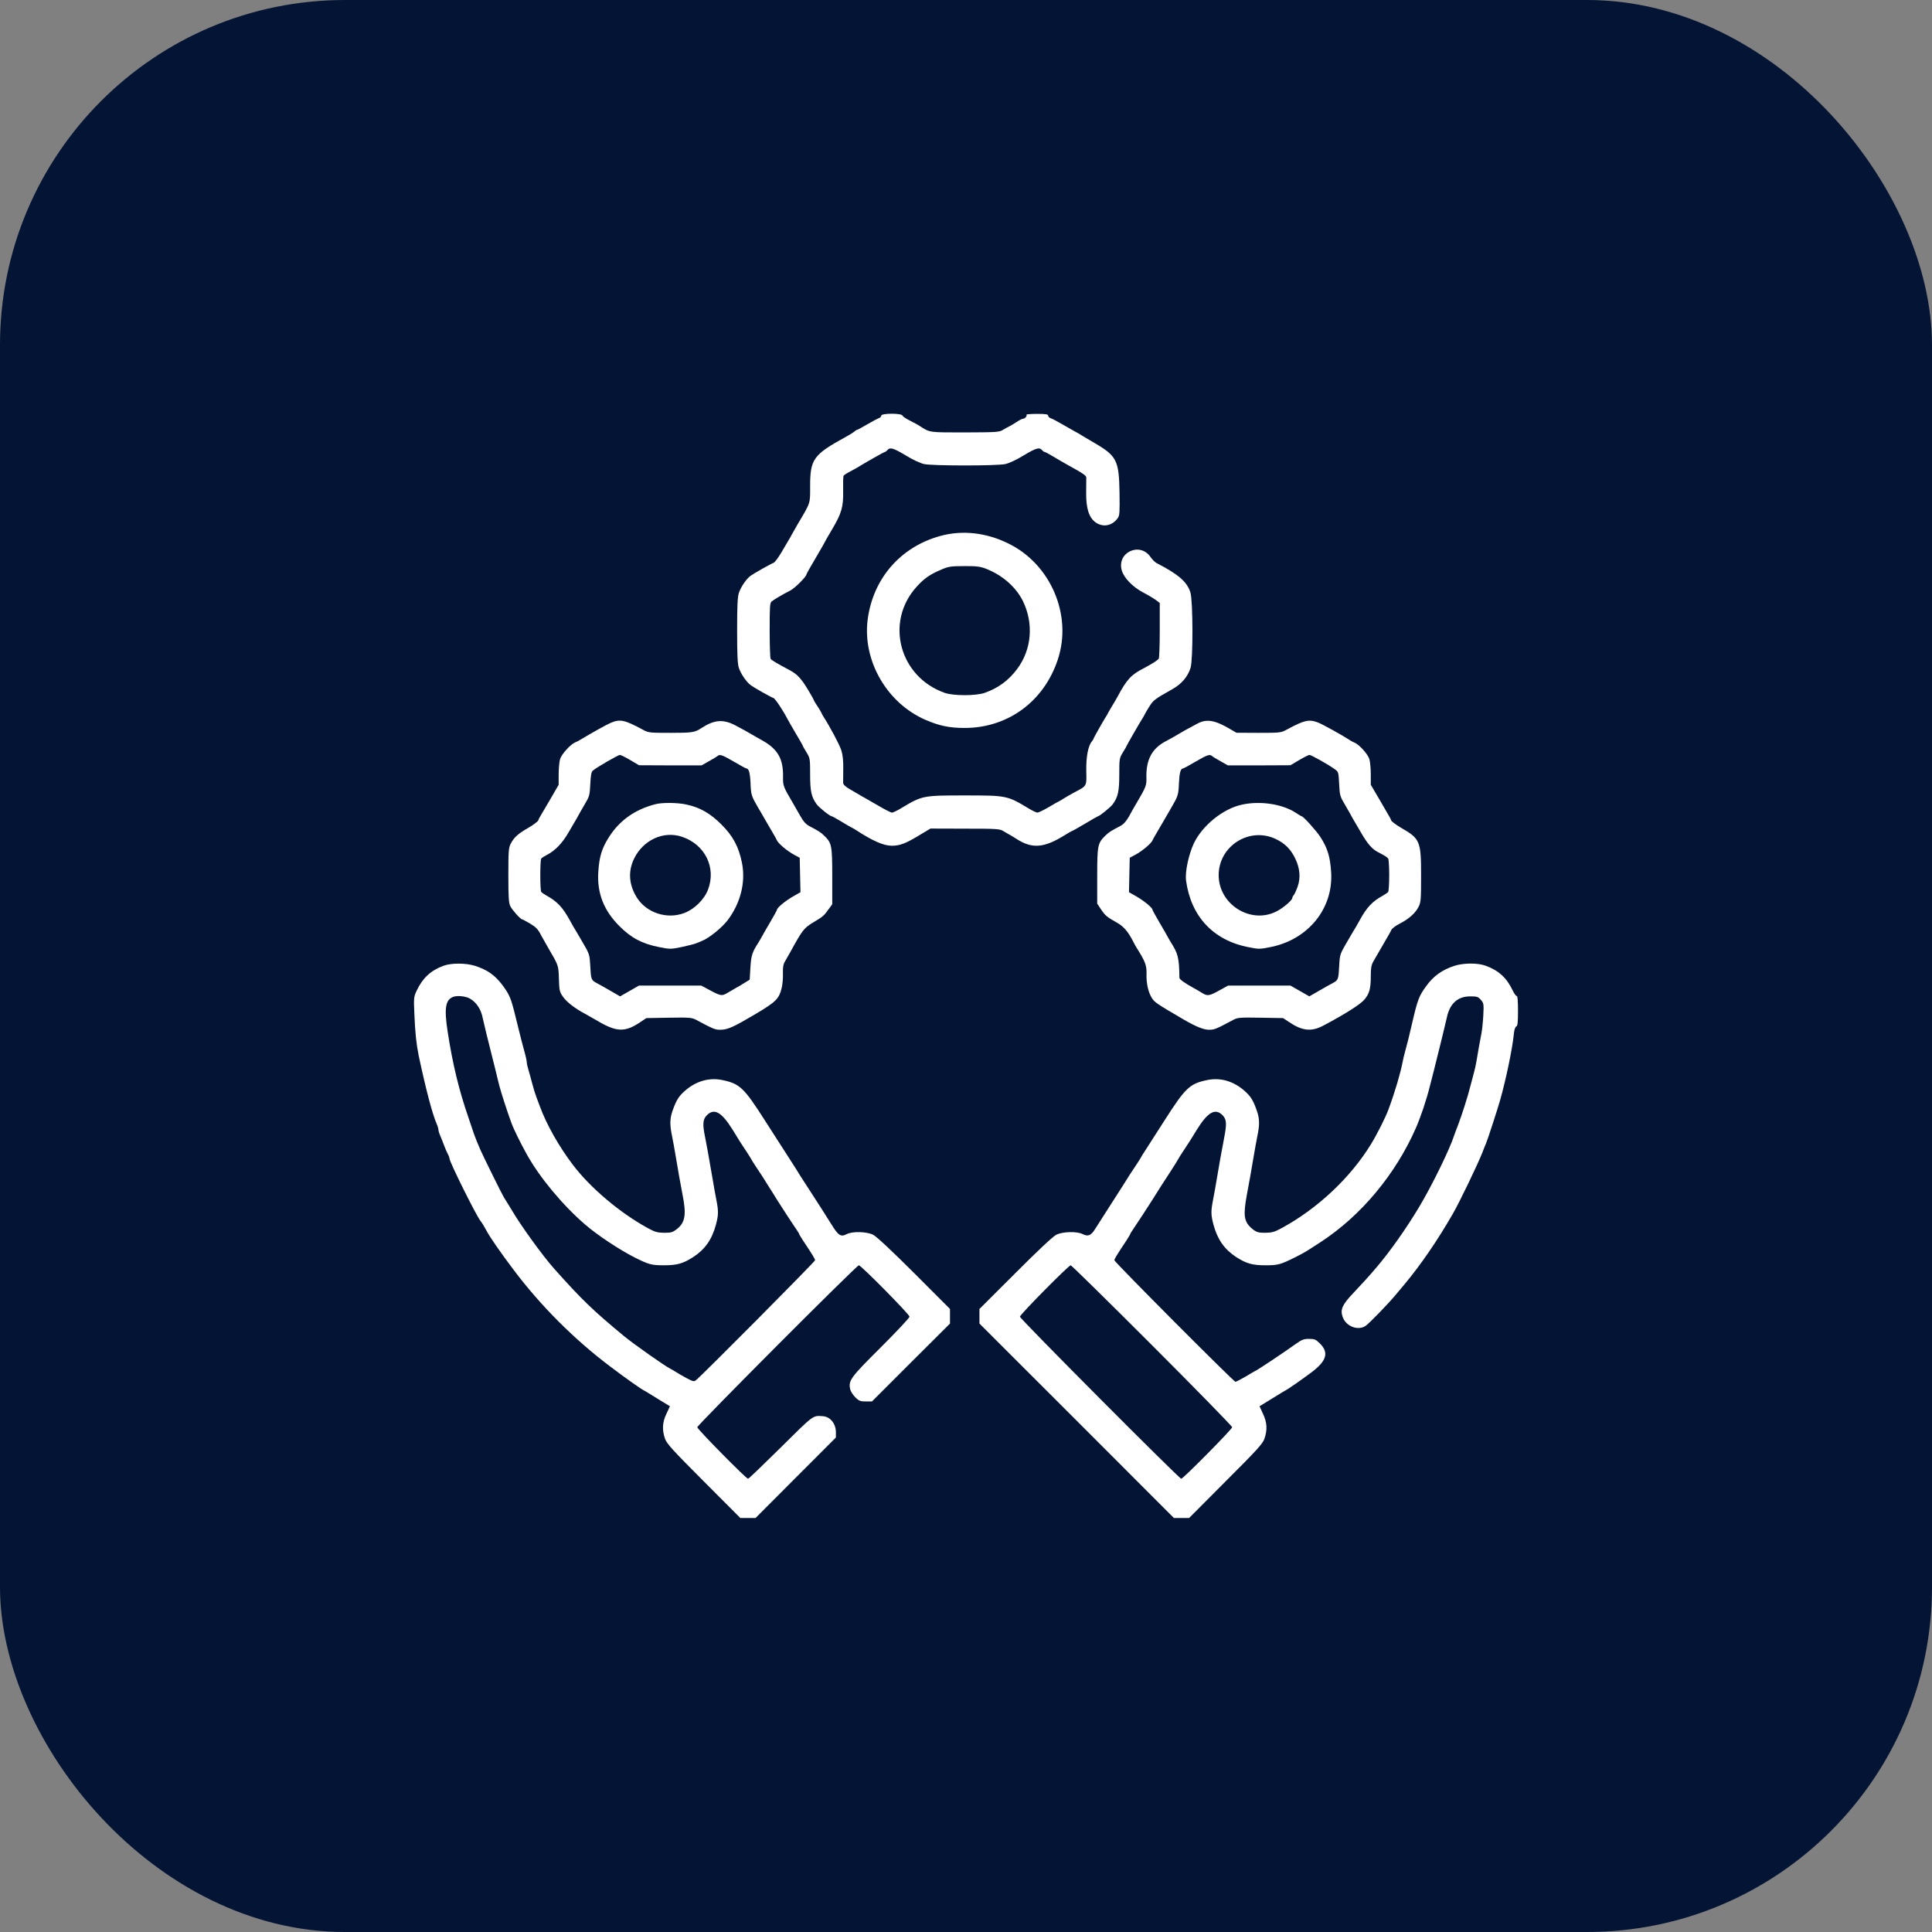 <svg width="56" height="56" viewBox="0 0 56 56" fill="none" xmlns="http://www.w3.org/2000/svg">
<rect x="0" y="0" width="56" height="56" fill="#808080" stroke="none"/>
<rect width="56" height="56" rx="10" fill="#041434"/>
<path d="M25.544 12.047C25.544 12.075 25.512 12.111 25.47 12.121C25.431 12.136 25.278 12.217 25.132 12.303C24.986 12.388 24.858 12.459 24.844 12.459C24.83 12.459 24.794 12.48 24.766 12.509C24.734 12.534 24.631 12.601 24.531 12.655C23.571 13.181 23.482 13.302 23.482 14.105C23.482 14.611 23.503 14.55 23.109 15.215C23.03 15.35 22.952 15.489 22.938 15.517C22.924 15.546 22.892 15.603 22.867 15.642C22.842 15.681 22.746 15.844 22.654 16.004C22.561 16.161 22.458 16.303 22.422 16.314C22.344 16.342 21.846 16.623 21.754 16.691C21.629 16.783 21.469 17.021 21.416 17.189C21.377 17.309 21.366 17.576 21.366 18.273C21.366 18.97 21.377 19.237 21.416 19.358C21.469 19.521 21.629 19.763 21.754 19.855C21.846 19.927 22.348 20.211 22.419 20.232C22.472 20.25 22.71 20.613 22.831 20.851C22.846 20.88 22.949 21.061 23.062 21.253C23.176 21.441 23.269 21.605 23.269 21.616C23.269 21.626 23.319 21.712 23.375 21.804C23.479 21.975 23.482 21.989 23.482 22.444C23.482 22.938 23.518 23.102 23.674 23.315C23.745 23.411 24.058 23.66 24.108 23.66C24.122 23.66 24.247 23.728 24.385 23.813C24.524 23.898 24.663 23.977 24.691 23.991C24.72 24.005 24.769 24.03 24.798 24.051C25.292 24.375 25.612 24.514 25.85 24.514C26.085 24.514 26.252 24.45 26.657 24.204L26.97 24.016L27.973 24.019C28.898 24.019 28.983 24.026 29.083 24.09C29.143 24.126 29.214 24.169 29.243 24.183C29.271 24.197 29.36 24.251 29.438 24.3C29.901 24.606 30.238 24.588 30.832 24.226C30.957 24.147 31.063 24.087 31.074 24.087C31.085 24.087 31.252 23.991 31.451 23.874C31.646 23.756 31.817 23.66 31.824 23.66C31.867 23.66 32.187 23.401 32.251 23.315C32.407 23.102 32.443 22.938 32.443 22.444C32.443 21.989 32.447 21.975 32.55 21.804C32.61 21.712 32.656 21.626 32.656 21.619C32.656 21.605 33.055 20.912 33.119 20.816C33.14 20.787 33.165 20.737 33.179 20.709C33.19 20.68 33.254 20.574 33.318 20.474C33.428 20.296 33.474 20.261 33.975 19.98C34.249 19.827 34.427 19.617 34.509 19.358C34.584 19.123 34.58 17.416 34.505 17.174C34.409 16.865 34.16 16.648 33.517 16.317C33.471 16.292 33.396 16.214 33.35 16.147C33.044 15.699 32.368 16.008 32.514 16.531C32.575 16.748 32.831 17.014 33.136 17.174C33.275 17.245 33.439 17.345 33.503 17.391L33.616 17.477V18.266C33.616 18.7 33.602 19.073 33.588 19.091C33.552 19.141 33.389 19.244 33.161 19.365C32.791 19.553 32.663 19.688 32.393 20.193C32.34 20.289 32.265 20.417 32.226 20.478C32.191 20.535 32.144 20.616 32.123 20.655C32.105 20.695 32.073 20.752 32.052 20.78C31.974 20.904 31.696 21.392 31.696 21.413C31.696 21.424 31.675 21.459 31.65 21.488C31.54 21.619 31.479 21.936 31.486 22.345C31.497 22.796 31.508 22.775 31.149 22.963C31.049 23.017 30.921 23.091 30.861 23.127C30.804 23.166 30.729 23.209 30.701 23.223C30.672 23.237 30.53 23.315 30.388 23.401C30.242 23.486 30.1 23.554 30.071 23.554C30.043 23.554 29.925 23.5 29.815 23.433C29.196 23.059 29.179 23.056 27.962 23.056C26.746 23.056 26.729 23.059 26.11 23.433C26 23.5 25.882 23.554 25.854 23.554C25.825 23.554 25.64 23.461 25.448 23.347C25.256 23.234 25.075 23.13 25.047 23.116C25.018 23.102 24.961 23.07 24.922 23.045C24.883 23.02 24.759 22.949 24.648 22.885C24.499 22.8 24.442 22.743 24.439 22.689C24.439 22.647 24.439 22.462 24.442 22.277C24.446 22.049 24.428 21.882 24.385 21.744C24.332 21.584 24.062 21.072 23.873 20.78C23.852 20.752 23.823 20.695 23.806 20.655C23.788 20.616 23.731 20.524 23.681 20.449C23.631 20.375 23.589 20.307 23.589 20.293C23.589 20.282 23.511 20.143 23.415 19.983C23.219 19.663 23.109 19.543 22.895 19.429C22.515 19.226 22.358 19.134 22.337 19.095C22.323 19.073 22.309 18.7 22.309 18.27C22.309 17.587 22.316 17.477 22.366 17.434C22.433 17.377 22.689 17.228 22.906 17.117C23.038 17.05 23.375 16.716 23.375 16.648C23.375 16.637 23.496 16.42 23.642 16.175C23.788 15.926 23.909 15.716 23.909 15.709C23.909 15.702 24.001 15.539 24.115 15.35C24.396 14.874 24.449 14.696 24.439 14.212C24.435 13.999 24.439 13.807 24.453 13.789C24.463 13.771 24.542 13.718 24.627 13.675C24.712 13.629 24.805 13.579 24.833 13.562C25.057 13.423 25.626 13.099 25.651 13.099C25.665 13.099 25.697 13.074 25.722 13.046C25.797 12.957 25.896 12.985 26.256 13.202C26.458 13.327 26.675 13.426 26.785 13.451C27.031 13.505 28.894 13.505 29.14 13.451C29.25 13.426 29.467 13.327 29.669 13.202C30.029 12.985 30.128 12.957 30.203 13.046C30.228 13.074 30.26 13.099 30.277 13.099C30.295 13.099 30.409 13.16 30.53 13.234C30.654 13.309 30.85 13.423 30.967 13.487C31.387 13.718 31.483 13.782 31.486 13.839C31.486 13.874 31.486 14.066 31.483 14.269C31.476 14.735 31.565 15.009 31.764 15.147C31.981 15.293 32.24 15.24 32.4 15.016C32.454 14.941 32.457 14.845 32.45 14.29C32.436 13.348 32.372 13.217 31.725 12.84C31.543 12.733 31.337 12.612 31.27 12.569C31.202 12.53 31.12 12.484 31.092 12.47C31.063 12.456 30.925 12.377 30.786 12.296C30.647 12.214 30.501 12.136 30.459 12.125C30.416 12.111 30.381 12.075 30.381 12.047C30.381 12.008 30.313 11.997 30.053 11.997C29.876 11.997 29.74 12.008 29.751 12.022C29.783 12.05 29.708 12.139 29.648 12.139C29.623 12.139 29.541 12.182 29.467 12.232C29.392 12.281 29.299 12.338 29.26 12.356C29.221 12.374 29.136 12.42 29.072 12.459C28.962 12.527 28.891 12.53 27.97 12.534C26.921 12.534 26.96 12.541 26.665 12.352C26.608 12.313 26.473 12.242 26.369 12.189C26.266 12.139 26.17 12.075 26.16 12.047C26.131 11.972 25.544 11.976 25.544 12.047Z" fill="white"/>
<path d="M27.255 15.535C26.103 15.851 25.306 16.768 25.15 17.956C24.997 19.147 25.704 20.378 26.825 20.865C27.23 21.039 27.514 21.1 27.962 21.1C29.21 21.1 30.256 20.335 30.658 19.126C31.092 17.839 30.459 16.352 29.225 15.752C28.581 15.435 27.888 15.36 27.255 15.535ZM28.567 16.48C29.043 16.662 29.445 17.01 29.648 17.419C29.968 18.073 29.904 18.827 29.484 19.389C29.232 19.727 28.933 19.944 28.542 20.083C28.279 20.172 27.646 20.172 27.383 20.083C26.067 19.62 25.644 18.027 26.569 17.007C26.793 16.761 26.956 16.648 27.287 16.509C27.493 16.42 27.564 16.409 27.945 16.409C28.293 16.406 28.407 16.42 28.567 16.48Z" fill="white"/>
<path d="M17.704 20.951C17.587 21 17.153 21.242 16.815 21.445C16.776 21.47 16.709 21.506 16.662 21.523C16.52 21.591 16.271 21.868 16.232 22.01C16.211 22.089 16.193 22.284 16.193 22.448V22.747L15.955 23.159C15.82 23.387 15.692 23.604 15.67 23.643C15.645 23.682 15.613 23.742 15.603 23.778C15.588 23.813 15.464 23.906 15.325 23.988C15.02 24.162 14.902 24.268 14.806 24.45C14.742 24.574 14.735 24.656 14.735 25.371C14.735 26.018 14.746 26.171 14.792 26.267C14.852 26.384 15.087 26.647 15.133 26.647C15.148 26.647 15.247 26.701 15.361 26.768C15.542 26.878 15.599 26.939 15.684 27.11C15.699 27.138 15.798 27.316 15.905 27.501C16.189 27.984 16.189 27.981 16.2 28.379C16.211 28.717 16.221 28.752 16.321 28.895C16.424 29.044 16.669 29.233 16.958 29.385C17.036 29.428 17.182 29.51 17.278 29.567C17.871 29.922 18.11 29.933 18.576 29.616L18.735 29.51L19.386 29.499C19.98 29.488 20.051 29.496 20.169 29.556C20.681 29.83 20.727 29.848 20.873 29.848C21.09 29.848 21.25 29.776 21.893 29.396C22.501 29.033 22.583 28.952 22.661 28.621C22.683 28.521 22.7 28.336 22.693 28.208C22.69 28.027 22.704 27.945 22.761 27.853C22.8 27.785 22.878 27.65 22.931 27.554C23.248 26.974 23.308 26.896 23.55 26.75C23.856 26.566 23.877 26.551 24.009 26.366L24.123 26.21V25.396C24.123 24.5 24.108 24.428 23.881 24.215C23.781 24.119 23.735 24.091 23.465 23.948C23.362 23.895 23.291 23.817 23.198 23.653C23.131 23.532 23.031 23.358 22.978 23.269C22.707 22.811 22.69 22.764 22.697 22.523C22.707 22.003 22.551 21.719 22.103 21.466C21.971 21.392 21.836 21.317 21.804 21.296C21.701 21.232 21.548 21.15 21.314 21.025C20.962 20.84 20.702 20.862 20.336 21.1C20.137 21.232 20.065 21.242 19.433 21.242C18.814 21.242 18.796 21.239 18.625 21.146C18.103 20.865 17.974 20.837 17.704 20.951ZM18.27 22.032L18.522 22.181L19.429 22.185H20.336L20.549 22.064C20.666 22 20.777 21.932 20.798 21.914C20.858 21.854 20.94 21.882 21.274 22.078C21.456 22.185 21.619 22.274 21.634 22.274C21.705 22.274 21.74 22.398 21.755 22.704C21.765 23.035 21.783 23.081 21.971 23.404C21.993 23.436 22.096 23.618 22.203 23.803C22.309 23.988 22.416 24.172 22.441 24.212C22.466 24.251 22.501 24.318 22.519 24.357C22.565 24.457 22.818 24.667 23.02 24.777L23.18 24.862L23.191 25.36L23.202 25.861L22.978 25.989C22.761 26.114 22.523 26.313 22.523 26.366C22.523 26.381 22.43 26.551 22.316 26.743C22.203 26.935 22.099 27.117 22.085 27.145C22.071 27.174 22.028 27.245 21.993 27.305C21.801 27.6 21.772 27.696 21.751 28.045L21.73 28.397L21.591 28.482C21.516 28.532 21.395 28.603 21.321 28.642C21.25 28.681 21.143 28.745 21.082 28.781C20.93 28.873 20.89 28.87 20.592 28.71L20.325 28.567H19.425H18.522L18.248 28.724L17.974 28.88L17.697 28.72C17.544 28.631 17.359 28.528 17.285 28.489C17.135 28.407 17.128 28.386 17.107 27.963C17.089 27.668 17.086 27.65 16.872 27.287C16.751 27.081 16.641 26.889 16.62 26.861C16.602 26.832 16.556 26.747 16.517 26.676C16.31 26.299 16.15 26.128 15.837 25.957C15.77 25.918 15.702 25.872 15.688 25.851C15.652 25.801 15.652 24.933 15.688 24.887C15.702 24.866 15.773 24.82 15.852 24.78C16.09 24.656 16.296 24.443 16.47 24.144C16.563 23.988 16.655 23.824 16.68 23.785C16.705 23.746 16.737 23.689 16.751 23.66C16.765 23.632 16.847 23.486 16.933 23.34C17.086 23.084 17.093 23.059 17.11 22.729C17.121 22.476 17.142 22.37 17.182 22.338C17.288 22.245 17.918 21.882 17.967 21.882C17.996 21.882 18.131 21.95 18.27 22.032Z" fill="white"/>
<path d="M19.002 23.309C18.404 23.462 17.96 23.778 17.65 24.265C17.444 24.589 17.369 24.831 17.341 25.286C17.305 25.887 17.501 26.392 17.953 26.843C18.297 27.188 18.607 27.352 19.098 27.451C19.418 27.515 19.439 27.515 19.755 27.451C19.937 27.412 20.136 27.362 20.193 27.337C20.253 27.313 20.324 27.284 20.353 27.27C20.563 27.185 20.929 26.886 21.092 26.672C21.466 26.175 21.615 25.577 21.509 25.023C21.413 24.543 21.249 24.233 20.904 23.892C20.584 23.572 20.282 23.401 19.894 23.319C19.634 23.262 19.194 23.259 19.002 23.309ZM19.77 24.255C20.435 24.479 20.765 25.147 20.523 25.784C20.413 26.075 20.125 26.356 19.83 26.466C19.325 26.655 18.731 26.456 18.454 26.008C18.23 25.641 18.201 25.261 18.376 24.895C18.639 24.347 19.233 24.073 19.77 24.255Z" fill="white"/>
<path d="M34.719 20.968C34.485 21.089 34.218 21.239 34.097 21.314C34.04 21.349 33.905 21.424 33.798 21.481C33.393 21.69 33.219 22.017 33.229 22.523C33.236 22.764 33.226 22.8 32.938 23.287C32.881 23.383 32.781 23.557 32.721 23.671C32.636 23.817 32.564 23.895 32.461 23.948C32.202 24.084 32.155 24.112 32.045 24.215C31.818 24.436 31.803 24.496 31.803 25.389V26.192L31.914 26.359C32.038 26.541 32.084 26.58 32.369 26.74C32.564 26.85 32.685 26.985 32.835 27.27C32.874 27.348 32.923 27.437 32.941 27.465C33.194 27.863 33.236 27.977 33.233 28.212C33.222 28.493 33.279 28.756 33.389 28.93C33.468 29.055 33.532 29.097 34.31 29.552C34.652 29.752 34.89 29.848 35.039 29.848C35.203 29.848 35.238 29.833 35.758 29.556C35.875 29.496 35.946 29.488 36.54 29.499L37.191 29.51L37.351 29.616C37.742 29.883 38.008 29.912 38.353 29.73C38.997 29.389 39.434 29.112 39.555 28.966C39.694 28.795 39.733 28.653 39.733 28.294C39.733 28.063 39.747 27.974 39.808 27.867C39.89 27.721 40.188 27.209 40.256 27.092C40.281 27.053 40.313 26.989 40.331 26.95C40.352 26.91 40.459 26.829 40.572 26.772C40.835 26.637 41.024 26.47 41.116 26.288C41.184 26.157 41.191 26.089 41.191 25.381C41.191 24.375 41.163 24.311 40.601 23.988C40.462 23.906 40.338 23.813 40.323 23.778C40.313 23.742 40.281 23.682 40.256 23.643C40.234 23.604 40.106 23.387 39.975 23.159L39.733 22.747V22.448C39.733 22.284 39.715 22.089 39.694 22.01C39.655 21.868 39.406 21.587 39.264 21.527C39.218 21.506 39.157 21.477 39.129 21.456C38.919 21.317 38.336 20.993 38.197 20.94C37.937 20.844 37.809 20.872 37.301 21.146C37.13 21.239 37.112 21.242 36.483 21.242L35.839 21.239L35.662 21.136C35.214 20.872 34.982 20.833 34.719 20.968ZM35.132 21.914C35.15 21.932 35.26 22 35.377 22.064L35.59 22.185H36.497L37.404 22.181L37.656 22.032C37.795 21.95 37.93 21.882 37.955 21.882C38.008 21.882 38.517 22.17 38.688 22.295C38.798 22.373 38.798 22.384 38.816 22.725C38.833 23.059 38.841 23.084 38.993 23.34C39.079 23.486 39.161 23.632 39.175 23.66C39.189 23.689 39.221 23.746 39.246 23.785C39.271 23.824 39.363 23.988 39.456 24.144C39.641 24.464 39.776 24.617 39.954 24.706C40.121 24.791 40.21 24.845 40.238 24.887C40.252 24.905 40.267 25.122 40.267 25.367C40.267 25.613 40.252 25.829 40.238 25.851C40.224 25.872 40.156 25.918 40.089 25.957C39.776 26.128 39.616 26.299 39.41 26.676C39.37 26.747 39.324 26.832 39.306 26.861C39.285 26.889 39.175 27.081 39.054 27.287C38.841 27.65 38.837 27.668 38.819 27.963C38.798 28.386 38.791 28.407 38.641 28.489C38.567 28.528 38.382 28.631 38.229 28.72L37.952 28.88L37.678 28.724L37.404 28.567H36.501H35.598L35.338 28.71C35.05 28.87 34.997 28.877 34.844 28.781C34.787 28.745 34.677 28.681 34.605 28.642C34.339 28.496 34.186 28.386 34.186 28.343C34.179 27.76 34.147 27.639 33.933 27.305C33.898 27.245 33.855 27.174 33.841 27.145C33.827 27.117 33.724 26.935 33.61 26.743C33.496 26.548 33.404 26.381 33.404 26.366C33.404 26.313 33.165 26.114 32.948 25.989L32.724 25.861L32.735 25.36L32.746 24.862L32.906 24.777C33.108 24.667 33.361 24.457 33.407 24.357C33.425 24.318 33.461 24.251 33.485 24.212C33.51 24.172 33.617 23.988 33.724 23.803C33.83 23.618 33.937 23.436 33.955 23.404C34.143 23.081 34.161 23.035 34.172 22.704C34.186 22.398 34.221 22.274 34.292 22.274C34.307 22.274 34.47 22.185 34.652 22.078C34.986 21.882 35.068 21.854 35.132 21.914Z" fill="white"/>
<path d="M35.999 23.323C35.452 23.44 34.854 23.924 34.605 24.443C34.453 24.77 34.346 25.268 34.378 25.52C34.517 26.555 35.16 27.249 36.17 27.451C36.486 27.515 36.508 27.515 36.828 27.451C37.919 27.234 38.648 26.335 38.584 25.286C38.556 24.831 38.481 24.589 38.275 24.265C38.161 24.087 37.777 23.661 37.731 23.661C37.72 23.661 37.642 23.614 37.557 23.558C37.173 23.305 36.529 23.206 35.999 23.323ZM36.977 24.319C37.244 24.443 37.418 24.621 37.546 24.891C37.678 25.165 37.703 25.442 37.614 25.695C37.578 25.798 37.528 25.908 37.504 25.94C37.479 25.968 37.457 26.011 37.457 26.029C37.457 26.096 37.187 26.324 36.995 26.42C36.248 26.797 35.324 26.214 35.324 25.367C35.324 24.521 36.216 23.956 36.977 24.319Z" fill="white"/>
<path d="M12.85 27.995C12.487 28.13 12.249 28.35 12.082 28.706C11.993 28.895 11.989 28.916 12.011 29.399C12.032 29.922 12.068 30.264 12.135 30.594C12.345 31.579 12.53 32.283 12.658 32.578C12.687 32.642 12.708 32.717 12.708 32.745C12.708 32.774 12.729 32.849 12.758 32.913C12.786 32.977 12.836 33.101 12.868 33.19C12.9 33.279 12.95 33.393 12.978 33.446C13.007 33.496 13.028 33.556 13.028 33.578C13.028 33.677 13.8 35.228 13.928 35.391C13.97 35.441 14.027 35.537 14.095 35.661C14.191 35.846 14.493 36.284 14.895 36.817C15.674 37.852 16.648 38.826 17.686 39.608C18.166 39.971 18.586 40.266 18.682 40.312C18.71 40.327 18.778 40.366 18.831 40.401C18.884 40.433 19.037 40.529 19.172 40.611L19.418 40.761L19.318 40.977C19.197 41.226 19.187 41.447 19.276 41.703C19.329 41.849 19.489 42.026 20.399 42.937L21.459 44H21.679H21.9L23.063 42.834L24.229 41.667V41.514C24.229 41.266 24.065 41.063 23.852 41.049C23.557 41.027 23.593 41.002 22.632 41.955C22.127 42.453 21.704 42.862 21.683 42.862C21.626 42.862 20.211 41.425 20.211 41.369C20.211 41.308 24.83 36.675 24.894 36.675C24.958 36.675 26.363 38.097 26.363 38.165C26.363 38.197 25.986 38.599 25.527 39.057C24.642 39.939 24.592 40.01 24.642 40.266C24.656 40.327 24.723 40.433 24.791 40.501C24.898 40.608 24.94 40.622 25.097 40.622H25.274L26.405 39.491L27.536 38.364V38.154V37.941L26.498 36.902C25.84 36.245 25.402 35.836 25.306 35.789C25.118 35.697 24.709 35.686 24.542 35.772C24.371 35.861 24.3 35.814 24.105 35.498C23.916 35.196 23.728 34.9 23.39 34.381C23.272 34.203 23.173 34.043 23.162 34.026C23.151 34.004 23.08 33.894 23.006 33.777C22.796 33.453 22.437 32.895 22.184 32.497C21.562 31.522 21.445 31.412 20.933 31.305C20.549 31.227 20.172 31.337 19.848 31.622C19.67 31.782 19.603 31.889 19.496 32.191C19.414 32.422 19.411 32.593 19.478 32.923C19.507 33.059 19.556 33.332 19.588 33.528C19.652 33.922 19.724 34.31 19.784 34.63C19.901 35.213 19.859 35.444 19.61 35.633C19.5 35.718 19.45 35.733 19.251 35.733C19.052 35.729 18.984 35.711 18.771 35.594C17.971 35.156 17.11 34.431 16.602 33.759C16.2 33.229 15.844 32.6 15.649 32.07C15.62 31.992 15.57 31.864 15.542 31.785C15.513 31.707 15.46 31.54 15.428 31.412C15.396 31.284 15.346 31.106 15.318 31.014C15.289 30.921 15.268 30.818 15.268 30.786C15.268 30.754 15.247 30.644 15.218 30.544C15.151 30.303 15.08 30.029 14.944 29.474C14.813 28.934 14.77 28.834 14.568 28.56C14.344 28.262 14.127 28.112 13.768 27.995C13.497 27.91 13.074 27.91 12.85 27.995ZM13.632 28.951C13.81 29.058 13.942 29.257 13.988 29.492C14.002 29.559 14.034 29.695 14.059 29.794C14.08 29.89 14.123 30.064 14.152 30.175C14.205 30.392 14.272 30.662 14.365 31.028C14.393 31.152 14.443 31.348 14.472 31.465C14.525 31.672 14.703 32.223 14.824 32.55C14.888 32.728 15.087 33.13 15.268 33.457C15.642 34.129 16.299 34.922 16.957 35.491C17.309 35.797 17.953 36.223 18.38 36.44C18.806 36.654 18.881 36.675 19.244 36.675C19.628 36.675 19.798 36.625 20.093 36.437C20.435 36.213 20.634 35.932 20.751 35.501C20.826 35.217 20.829 35.114 20.765 34.783C20.737 34.641 20.687 34.374 20.659 34.193C20.531 33.453 20.485 33.197 20.438 32.962C20.36 32.589 20.371 32.447 20.485 32.33C20.698 32.109 20.915 32.23 21.235 32.745C21.32 32.884 21.406 33.026 21.43 33.062C21.455 33.101 21.541 33.236 21.626 33.361C21.708 33.485 21.775 33.592 21.775 33.599C21.775 33.606 21.843 33.713 21.925 33.837C22.01 33.962 22.092 34.09 22.113 34.122C22.131 34.154 22.22 34.296 22.309 34.435C22.398 34.573 22.487 34.715 22.504 34.748C22.568 34.854 23.023 35.551 23.095 35.651C23.13 35.704 23.162 35.754 23.162 35.764C23.162 35.775 23.208 35.85 23.262 35.935C23.561 36.387 23.625 36.49 23.625 36.529C23.625 36.568 20.335 39.882 20.168 40.01C20.118 40.049 20.079 40.042 19.901 39.946C19.788 39.886 19.649 39.804 19.588 39.765C19.532 39.729 19.457 39.687 19.428 39.672C19.29 39.608 18.376 38.965 18.095 38.734C17.185 37.983 16.858 37.667 16.054 36.764C15.734 36.405 15.104 35.533 14.859 35.117C14.824 35.06 14.703 34.858 14.603 34.701C14.553 34.623 14.009 33.521 13.931 33.343C13.846 33.147 13.785 33.002 13.739 32.87C13.718 32.802 13.647 32.593 13.583 32.408C13.302 31.597 13.12 30.843 12.975 29.901C12.868 29.204 12.914 28.962 13.159 28.887C13.287 28.852 13.519 28.88 13.632 28.951Z" fill="white"/>
<path d="M42.147 27.998C41.799 28.112 41.546 28.294 41.34 28.582C41.127 28.873 41.091 28.969 40.924 29.688C40.857 29.99 40.785 30.271 40.725 30.488C40.7 30.576 40.668 30.712 40.654 30.79C40.593 31.106 40.441 31.629 40.248 32.152C40.17 32.369 39.914 32.881 39.736 33.169C39.143 34.136 38.19 35.032 37.155 35.594C36.941 35.711 36.874 35.729 36.675 35.733C36.479 35.733 36.426 35.718 36.319 35.636C36.124 35.487 36.06 35.334 36.081 35.068C36.088 34.943 36.117 34.748 36.141 34.63C36.202 34.317 36.269 33.93 36.337 33.528C36.369 33.332 36.419 33.059 36.447 32.923C36.515 32.593 36.511 32.422 36.429 32.191C36.323 31.889 36.255 31.782 36.077 31.622C35.754 31.337 35.377 31.227 34.996 31.305C34.481 31.412 34.364 31.522 33.741 32.497C33.41 33.016 33.275 33.222 33.187 33.361C33.13 33.446 33.083 33.521 33.083 33.528C33.083 33.535 33.016 33.642 32.934 33.766C32.849 33.891 32.767 34.019 32.745 34.051C32.71 34.111 32.489 34.459 32.059 35.128C31.931 35.324 31.789 35.551 31.736 35.633C31.625 35.811 31.533 35.85 31.384 35.772C31.216 35.686 30.808 35.697 30.619 35.789C30.523 35.836 30.086 36.245 29.431 36.902L28.39 37.941V38.154V38.364L31.209 41.18L34.026 44H34.246H34.467L35.526 42.937C36.437 42.026 36.597 41.852 36.65 41.703C36.739 41.447 36.728 41.226 36.607 40.977L36.508 40.761L36.753 40.611C36.888 40.529 37.041 40.433 37.094 40.401C37.148 40.366 37.215 40.327 37.244 40.312C37.325 40.273 37.738 39.985 38.026 39.769C38.46 39.438 38.524 39.2 38.25 38.933C38.136 38.823 38.101 38.808 37.941 38.808C37.788 38.808 37.731 38.833 37.564 38.951C37.18 39.224 36.476 39.697 36.355 39.754C36.326 39.769 36.198 39.843 36.074 39.918C35.946 39.992 35.825 40.053 35.811 40.053C35.761 40.053 32.301 36.579 32.301 36.529C32.301 36.49 32.365 36.387 32.664 35.935C32.717 35.85 32.763 35.775 32.763 35.764C32.763 35.754 32.795 35.704 32.831 35.651C32.902 35.551 33.357 34.854 33.421 34.748C33.499 34.62 33.77 34.193 33.94 33.937C34.036 33.791 34.125 33.645 34.139 33.617C34.154 33.588 34.228 33.467 34.307 33.35C34.388 33.229 34.47 33.101 34.495 33.062C34.52 33.026 34.605 32.884 34.691 32.745C35.011 32.23 35.227 32.109 35.441 32.33C35.555 32.45 35.562 32.575 35.48 32.995C35.398 33.428 35.334 33.777 35.27 34.168C35.238 34.364 35.188 34.641 35.16 34.783C35.096 35.114 35.099 35.217 35.174 35.501C35.292 35.932 35.491 36.213 35.832 36.437C36.127 36.625 36.298 36.675 36.682 36.675C37.045 36.675 37.119 36.654 37.546 36.44C37.834 36.294 37.82 36.301 38.289 35.996C39.448 35.238 40.444 34.047 41.034 32.71C41.18 32.376 41.347 31.885 41.45 31.465C41.482 31.348 41.532 31.149 41.564 31.021C41.628 30.765 41.699 30.484 41.774 30.175C41.802 30.064 41.845 29.89 41.866 29.794C41.891 29.695 41.923 29.559 41.938 29.492C42.023 29.087 42.254 28.88 42.617 28.88C42.812 28.88 42.844 28.891 42.922 28.98C43.008 29.079 43.011 29.097 42.994 29.439C42.983 29.634 42.958 29.872 42.937 29.972C42.898 30.16 42.837 30.512 42.794 30.772C42.78 30.861 42.748 31.003 42.723 31.092C42.699 31.181 42.656 31.348 42.624 31.465C42.538 31.807 42.379 32.301 42.258 32.621C42.215 32.728 42.169 32.856 42.151 32.906C42.023 33.311 41.497 34.381 41.134 34.986C40.768 35.597 40.291 36.277 39.893 36.742C39.701 36.97 39.477 37.215 39.231 37.475C38.908 37.813 38.844 37.955 38.915 38.165C39.008 38.446 39.367 38.584 39.587 38.428C39.687 38.36 40.234 37.795 40.43 37.56C40.508 37.468 40.633 37.315 40.714 37.222C41.187 36.654 41.667 35.953 42.108 35.188C42.311 34.836 42.83 33.755 42.969 33.403C43.008 33.297 43.058 33.176 43.075 33.137C43.115 33.051 43.41 32.141 43.481 31.892C43.648 31.302 43.833 30.424 43.879 29.979C43.89 29.848 43.918 29.766 43.95 29.752C43.989 29.737 44 29.641 44 29.289C44 29.019 43.986 28.855 43.964 28.87C43.947 28.88 43.893 28.806 43.843 28.703C43.673 28.343 43.431 28.123 43.058 27.991C42.827 27.906 42.41 27.91 42.147 27.998ZM33.393 38.993C34.669 40.27 35.715 41.34 35.715 41.369C35.715 41.425 34.296 42.862 34.239 42.862C34.179 42.862 29.563 38.225 29.563 38.165C29.563 38.104 30.975 36.675 31.035 36.675C31.056 36.675 32.12 37.72 33.393 38.993Z" fill="white"/>
</svg>
